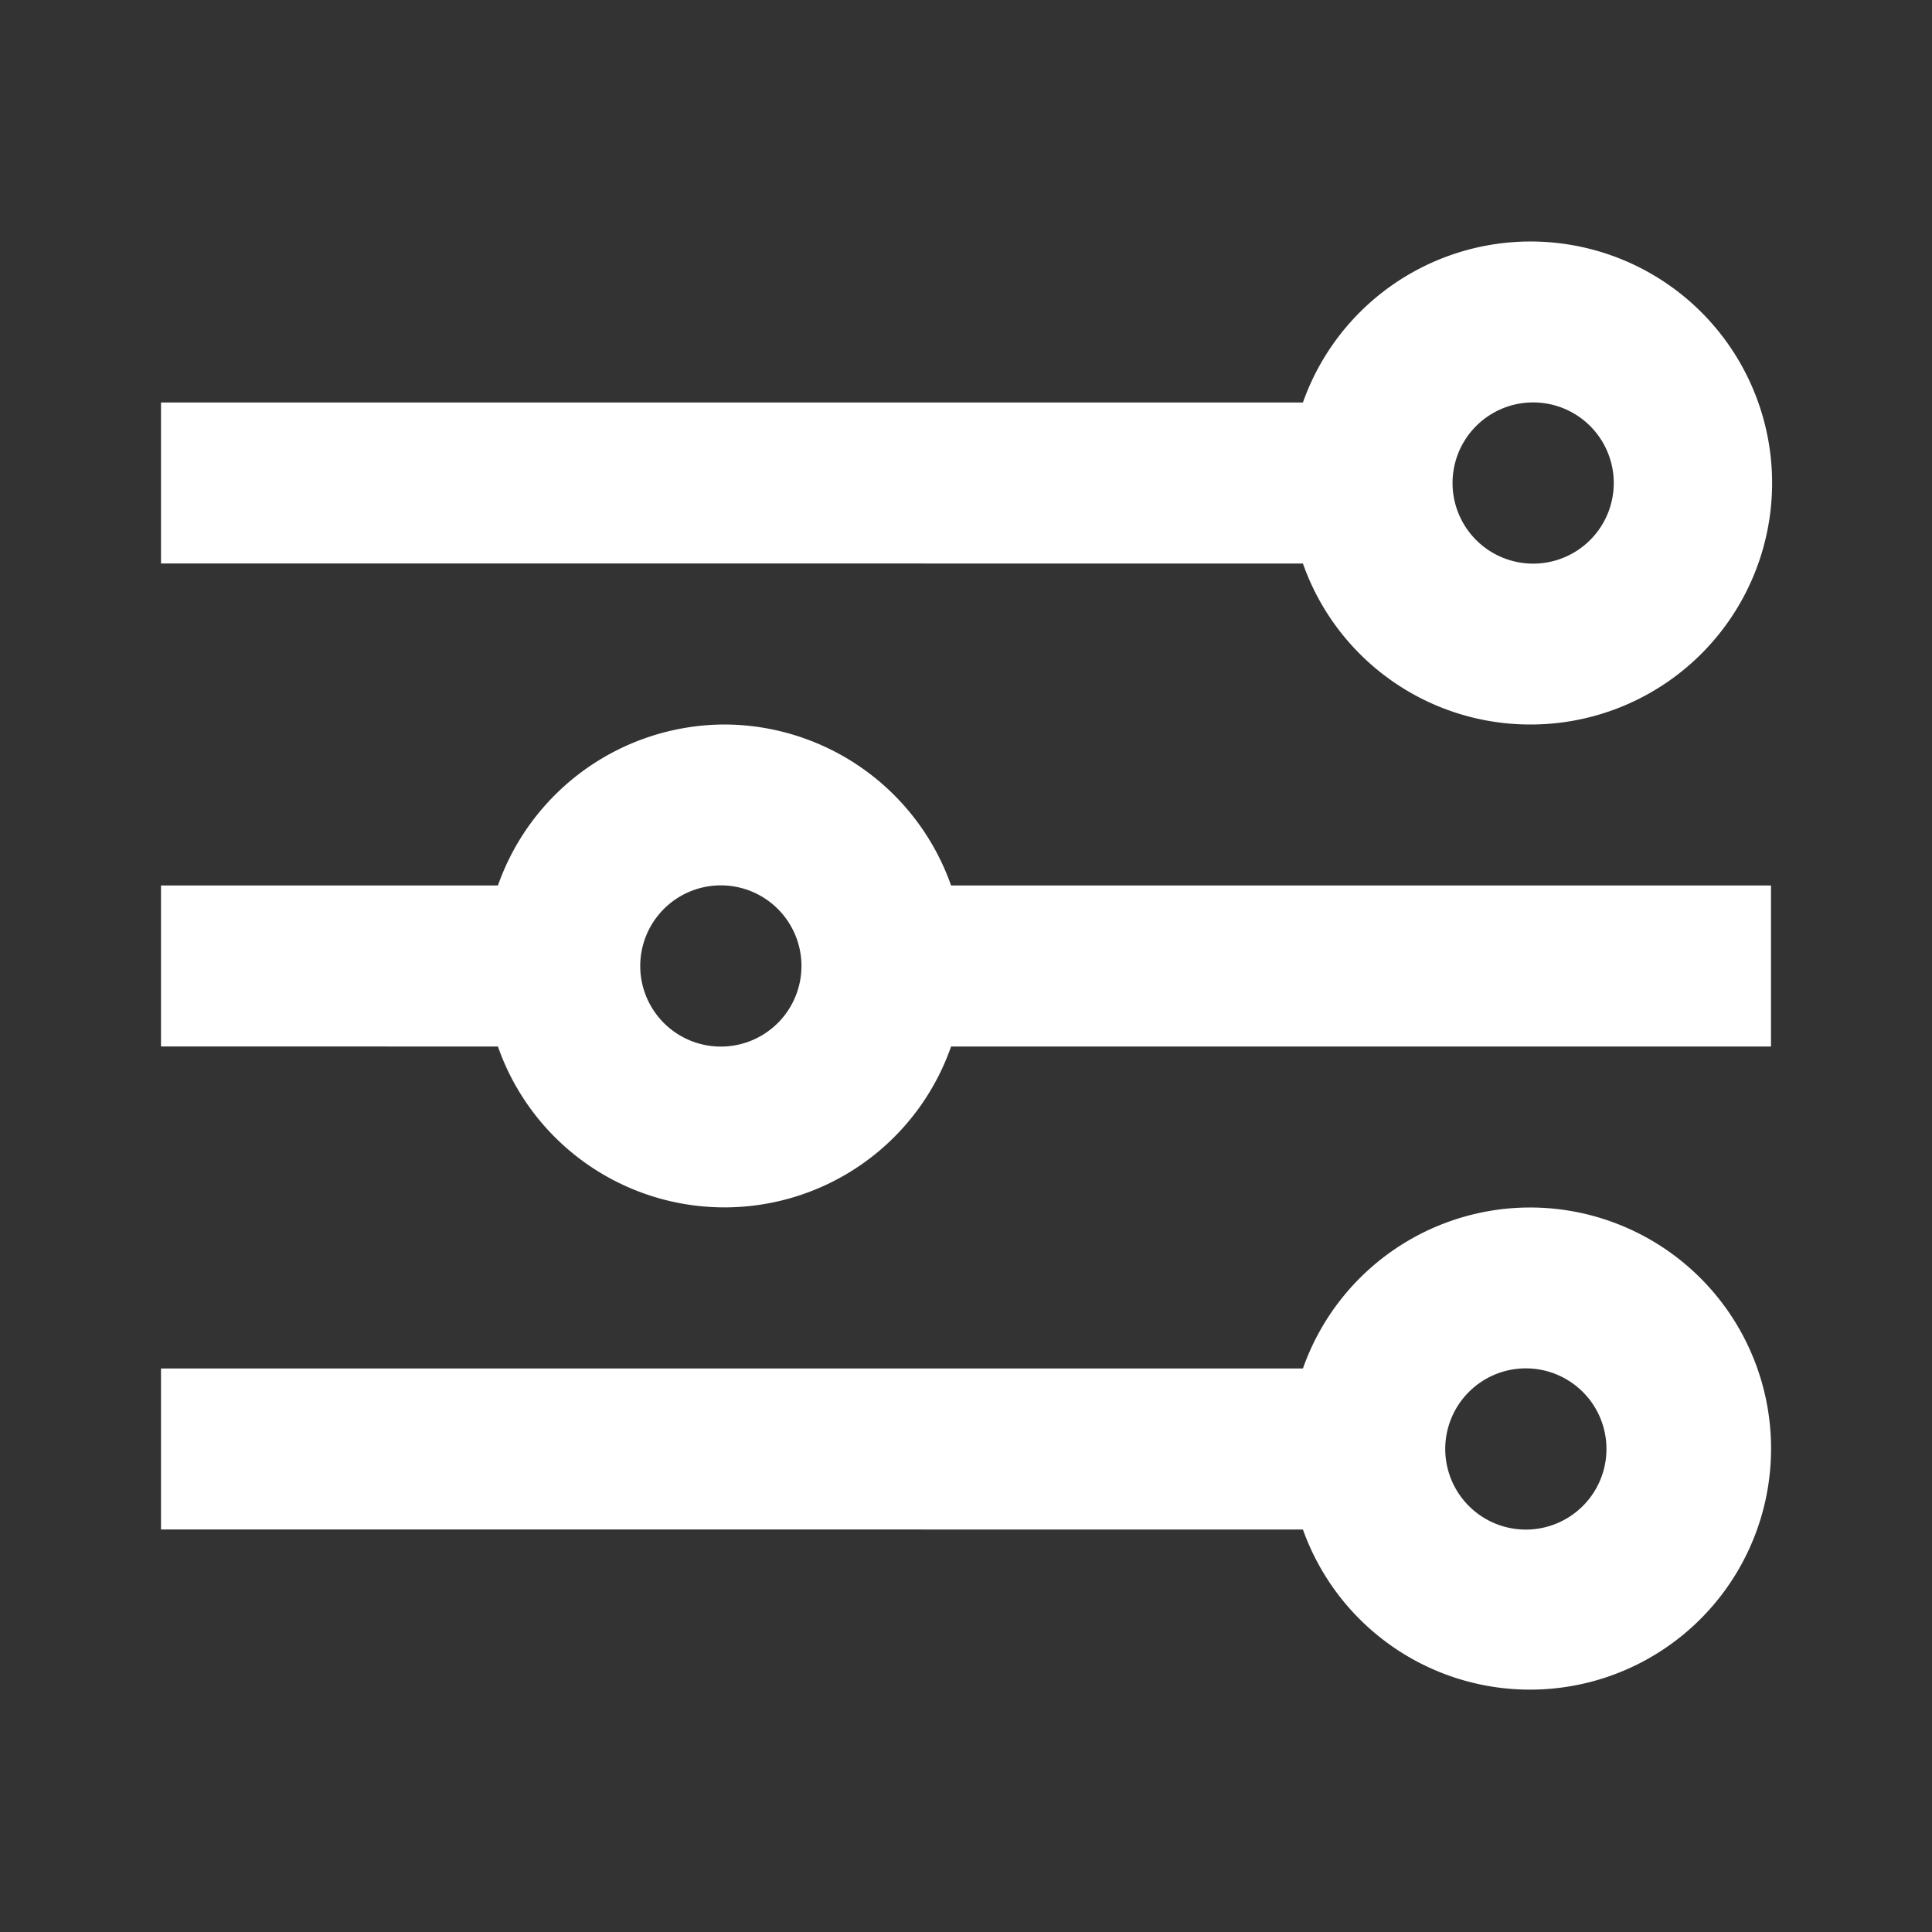 <svg xmlns="http://www.w3.org/2000/svg" xmlns:xlink="http://www.w3.org/1999/xlink" width="18" height="18" viewBox="0 0 18 18"><rect x="0" y="0" width="18" height="18" fill="#333333" stroke="none"/><defs><style>.a,.d{fill:#fff;}.a{stroke:#707070;}.b{clip-path:url(#a);}.c{fill:none;}</style><clipPath id="a"><rect class="a" width="18" height="18" transform="translate(30 386)"/></clipPath></defs><g class="b" transform="translate(-30 -386)"><g transform="translate(30 386)"><path class="c" d="M0,0H18V18H0Z"/><path class="d" d="M14.25,6.75a2.25,2.25,0,1,0-2.111-3H1.5v1.5H12.139A2.245,2.245,0,0,0,14.25,6.75Zm0-3a.751.751,0,1,1-.717.75A.751.751,0,0,1,14.25,3.75Z"/><path class="d" d="M6.75,6.75a2.245,2.245,0,0,0-2.111,1.5H1.5v1.5H4.639a2.236,2.236,0,0,0,4.222,0H16.5V8.25H8.861A2.245,2.245,0,0,0,6.75,6.75Zm0,3A.751.751,0,1,1,7.467,9a.751.751,0,0,1-.717.75Z"/><path class="d" d="M14.25,11.25a2.245,2.245,0,0,0-2.111,1.5H1.5v1.5H12.139a2.246,2.246,0,1,0,2.111-3Zm0,3a.751.751,0,1,1,.717-.75A.751.751,0,0,1,14.25,14.25Z"/></g></g></svg>